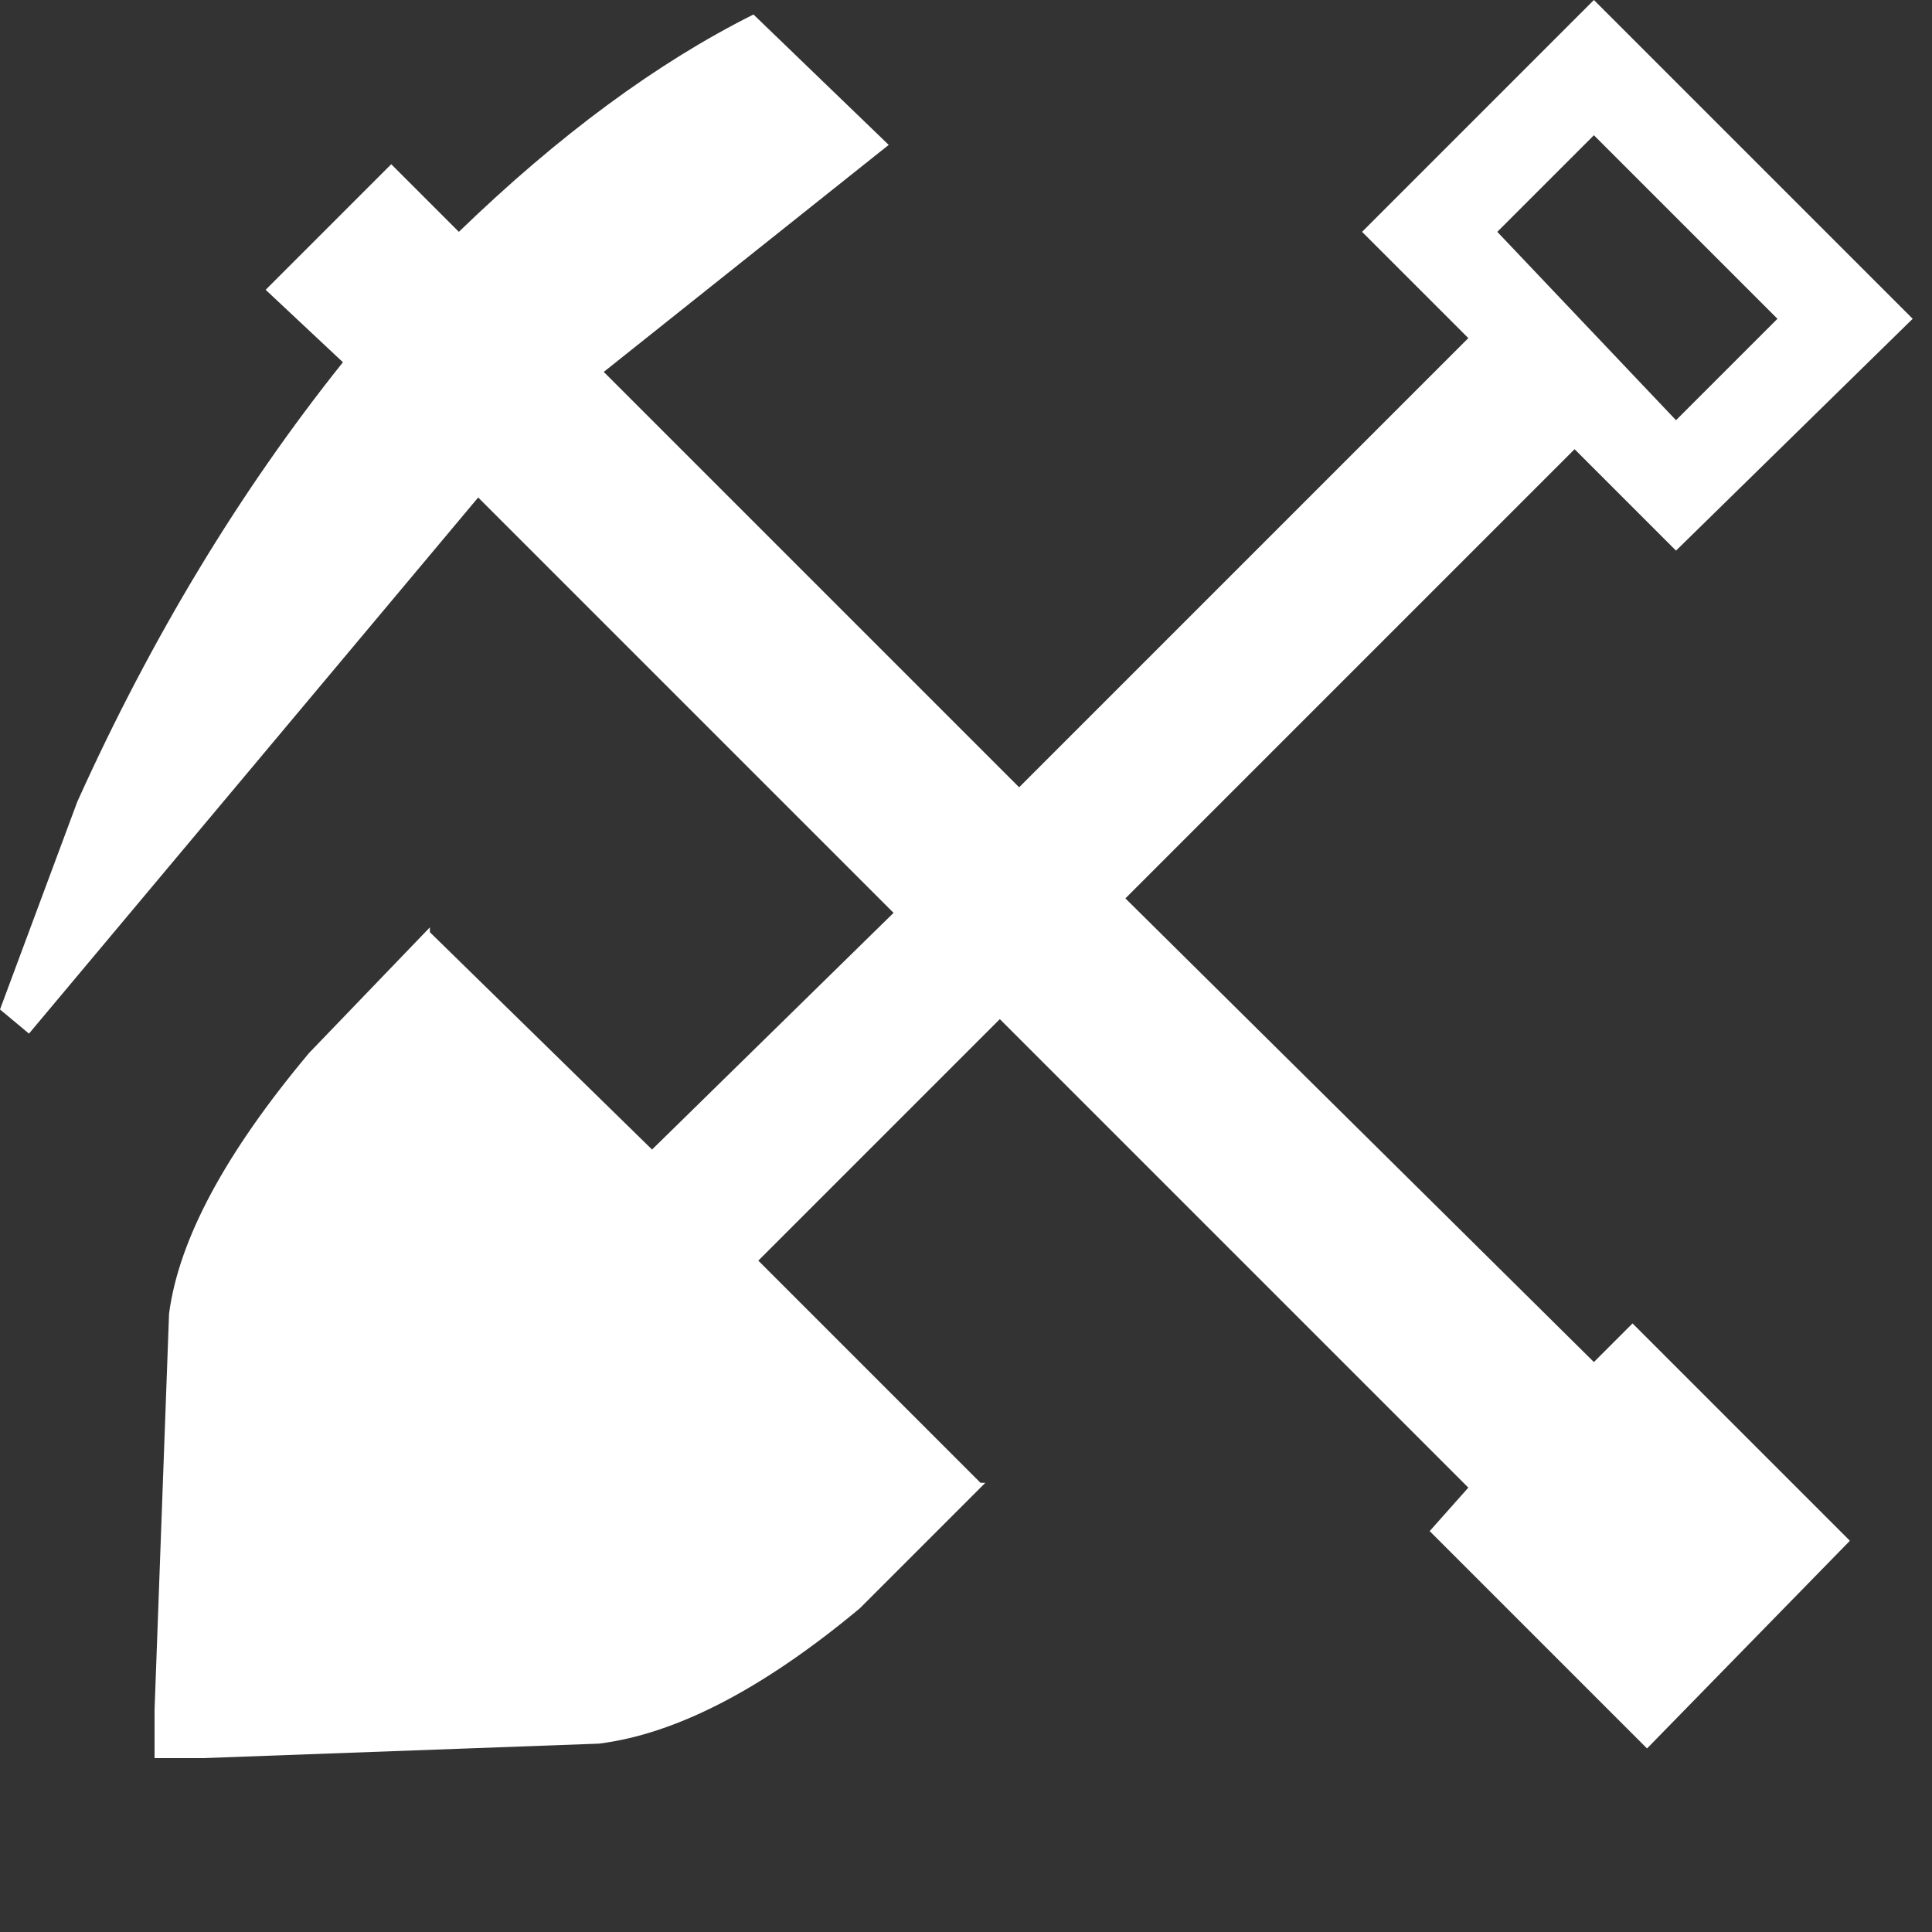 <?xml version="1.0" encoding="UTF-8" standalone="no"?>
<svg             xmlns:xlink="http://www.w3.org/1999/xlink"   xmlns="http://www.w3.org/2000/svg"           width="20" height="20">
  <rect width="100%" height="100%" fill="#333333" stroke="none"/>
  <g transform="matrix(1, 0, 0, 1, 9.9, 9.1)">
    <path d="M9.9 -5.8 L7.45 -3.4 6.4 -4.45 1.75 0.2 6.6 5.0 7.0 4.6 9.25 6.85 7.15 9.0 4.9 6.75 5.3 6.3 0.45 1.45 -2.05 3.95 0.25 6.25 0.3 6.25 -1.0 7.55 Q-2.5 8.8 -3.7 8.95 L-7.8 9.1 -8.3 9.1 -8.3 8.85 -8.3 8.6 -8.15 4.5 Q-8.0 3.35 -6.7 1.8 L-5.45 0.5 -5.45 0.55 -3.15 2.8 -0.65 0.35 -4.95 -3.95 -9.6 1.6 -9.9 1.35 -9.1 -0.8 Q-7.95 -3.35 -6.35 -5.35 L-7.15 -6.1 -5.85 -7.4 -5.15 -6.7 Q-3.6 -8.2 -2.1 -8.95 L-0.7 -7.6 -3.65 -5.25 0.65 -0.95 5.3 -5.6 4.2 -6.7 6.6 -9.1 9.9 -5.8 M6.6 -7.7 L5.6 -6.7 7.45 -4.75 8.5 -5.8 6.6 -7.7" fill="#ffffff" fill-rule="evenodd" stroke="none"/>
  </g>
</svg>
